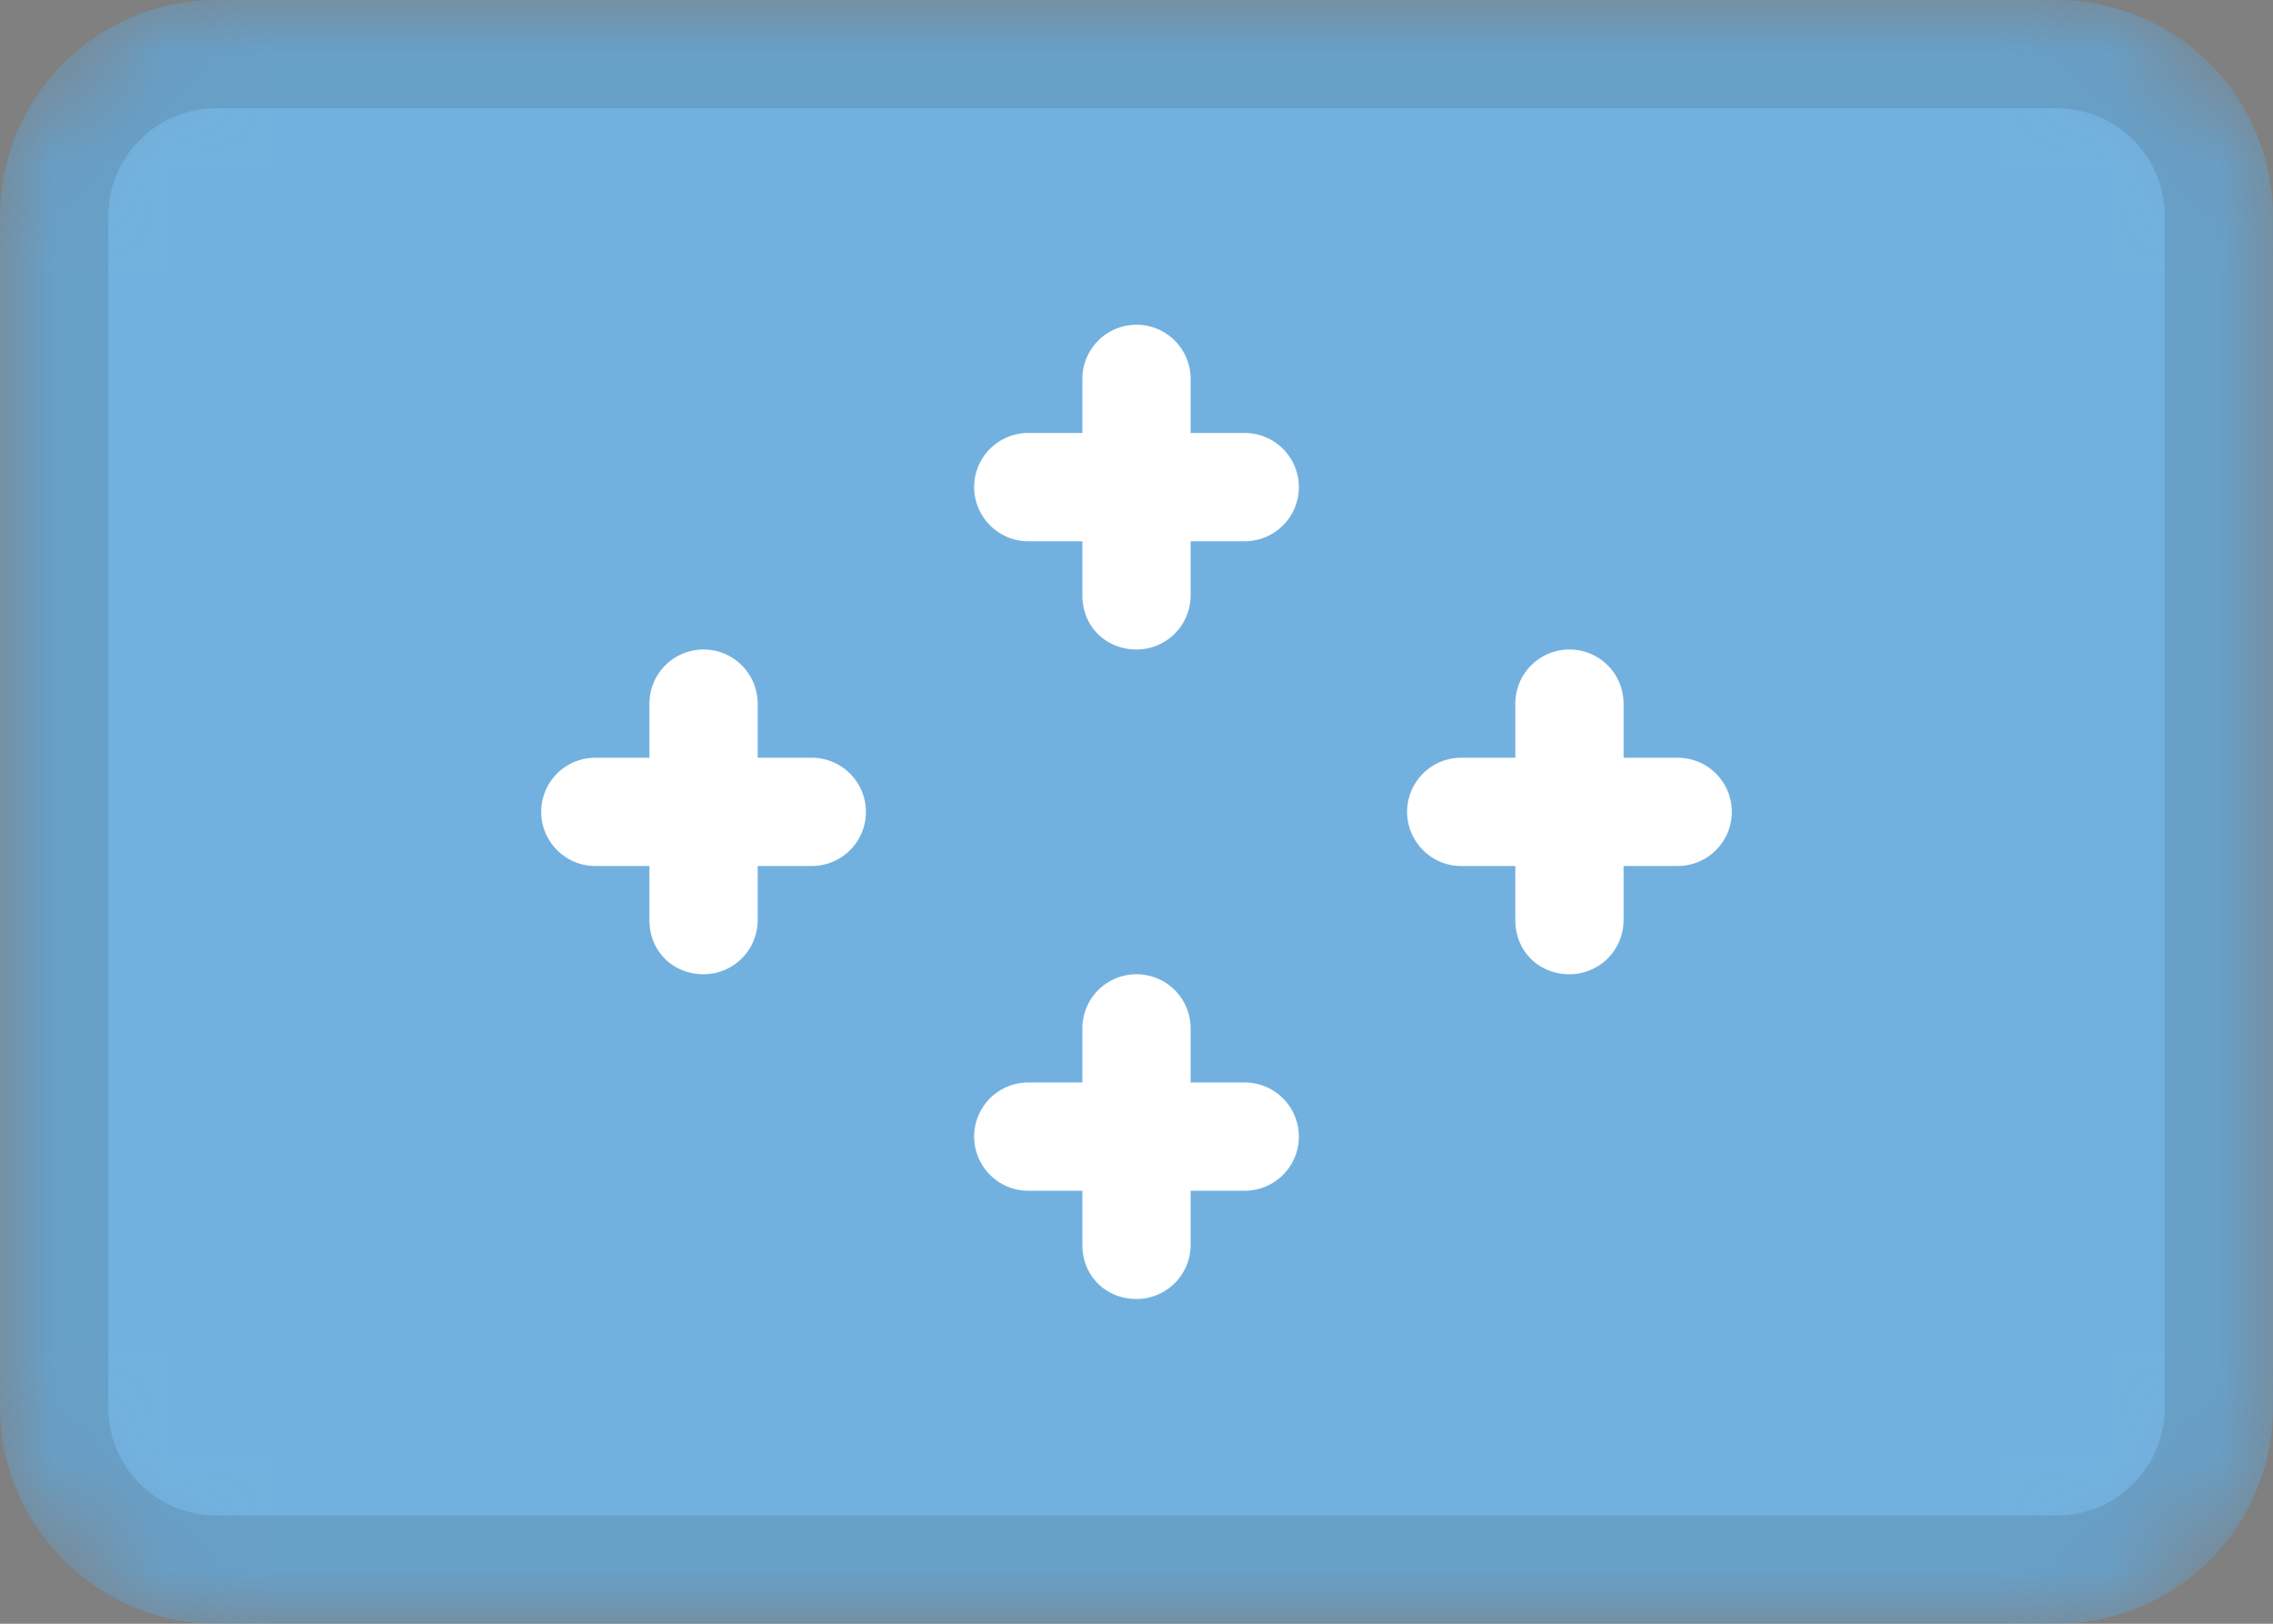 <svg xmlns="http://www.w3.org/2000/svg" width="21" height="15" fill="none"><rect width="100%" height="100%" fill="#808080" stroke="none"/><g clip-path="url(#a)"><mask id="b" width="21" height="15" x="0" y="0" maskUnits="userSpaceOnUse" style="mask-type:alpha"><path fill="#fff" d="M19 0H2a2 2 0 0 0-2 2v11c0 1.1.9 2 2 2h17a2 2 0 0 0 2-2V2a2 2 0 0 0-2-2"/></mask><g mask="url(#b)"><path fill="#72B1DF" d="M19 0H2a2 2 0 0 0-2 2v11c0 1.1.9 2 2 2h17a2 2 0 0 0 2-2V2a2 2 0 0 0-2-2"/><path fill="#fff" fill-rule="evenodd" d="M10 4h-.5a.5.5 0 0 0-.5.5c0 .27.22.5.5.5h.5v.5c0 .29.22.5.5.5a.5.5 0 0 0 .5-.5V5h.5a.5.5 0 0 0 .5-.5.5.5 0 0 0-.5-.5H11v-.5a.5.5 0 0 0-.5-.5.5.5 0 0 0-.5.5zm4 3h-.5a.5.5 0 0 0-.5.5c0 .27.22.5.5.5h.5v.5c0 .29.22.5.5.5a.5.5 0 0 0 .5-.5V8h.5a.5.5 0 0 0 .5-.5.5.5 0 0 0-.5-.5H15v-.5a.5.5 0 0 0-.5-.5.5.5 0 0 0-.5.5zm-4 3h-.5a.5.5 0 0 0-.5.5c0 .27.22.5.5.5h.5v.5c0 .29.22.5.5.5a.5.5 0 0 0 .5-.5V11h.5a.5.5 0 0 0 .5-.5.5.5 0 0 0-.5-.5H11v-.5a.5.5 0 0 0-.5-.5.5.5 0 0 0-.5.5zM6 7h-.5a.5.5 0 0 0-.5.5c0 .27.22.5.5.5H6v.5c0 .29.22.5.5.5a.5.5 0 0 0 .5-.5V8h.5a.5.5 0 0 0 .5-.5.5.5 0 0 0-.5-.5H7v-.5a.5.5 0 0 0-.5-.5.5.5 0 0 0-.5.5z" clip-rule="evenodd"/><path stroke="#000" stroke-opacity=".1" d="M19 .5H2C1.17.5.5 1.17.5 2v11c0 .83.67 1.5 1.5 1.5h17c.83 0 1.5-.67 1.5-1.5V2c0-.83-.67-1.5-1.5-1.5Z"/></g></g><defs><clipPath id="a"><path fill="#fff" d="M0 0h21v15H0z"/></clipPath></defs></svg>